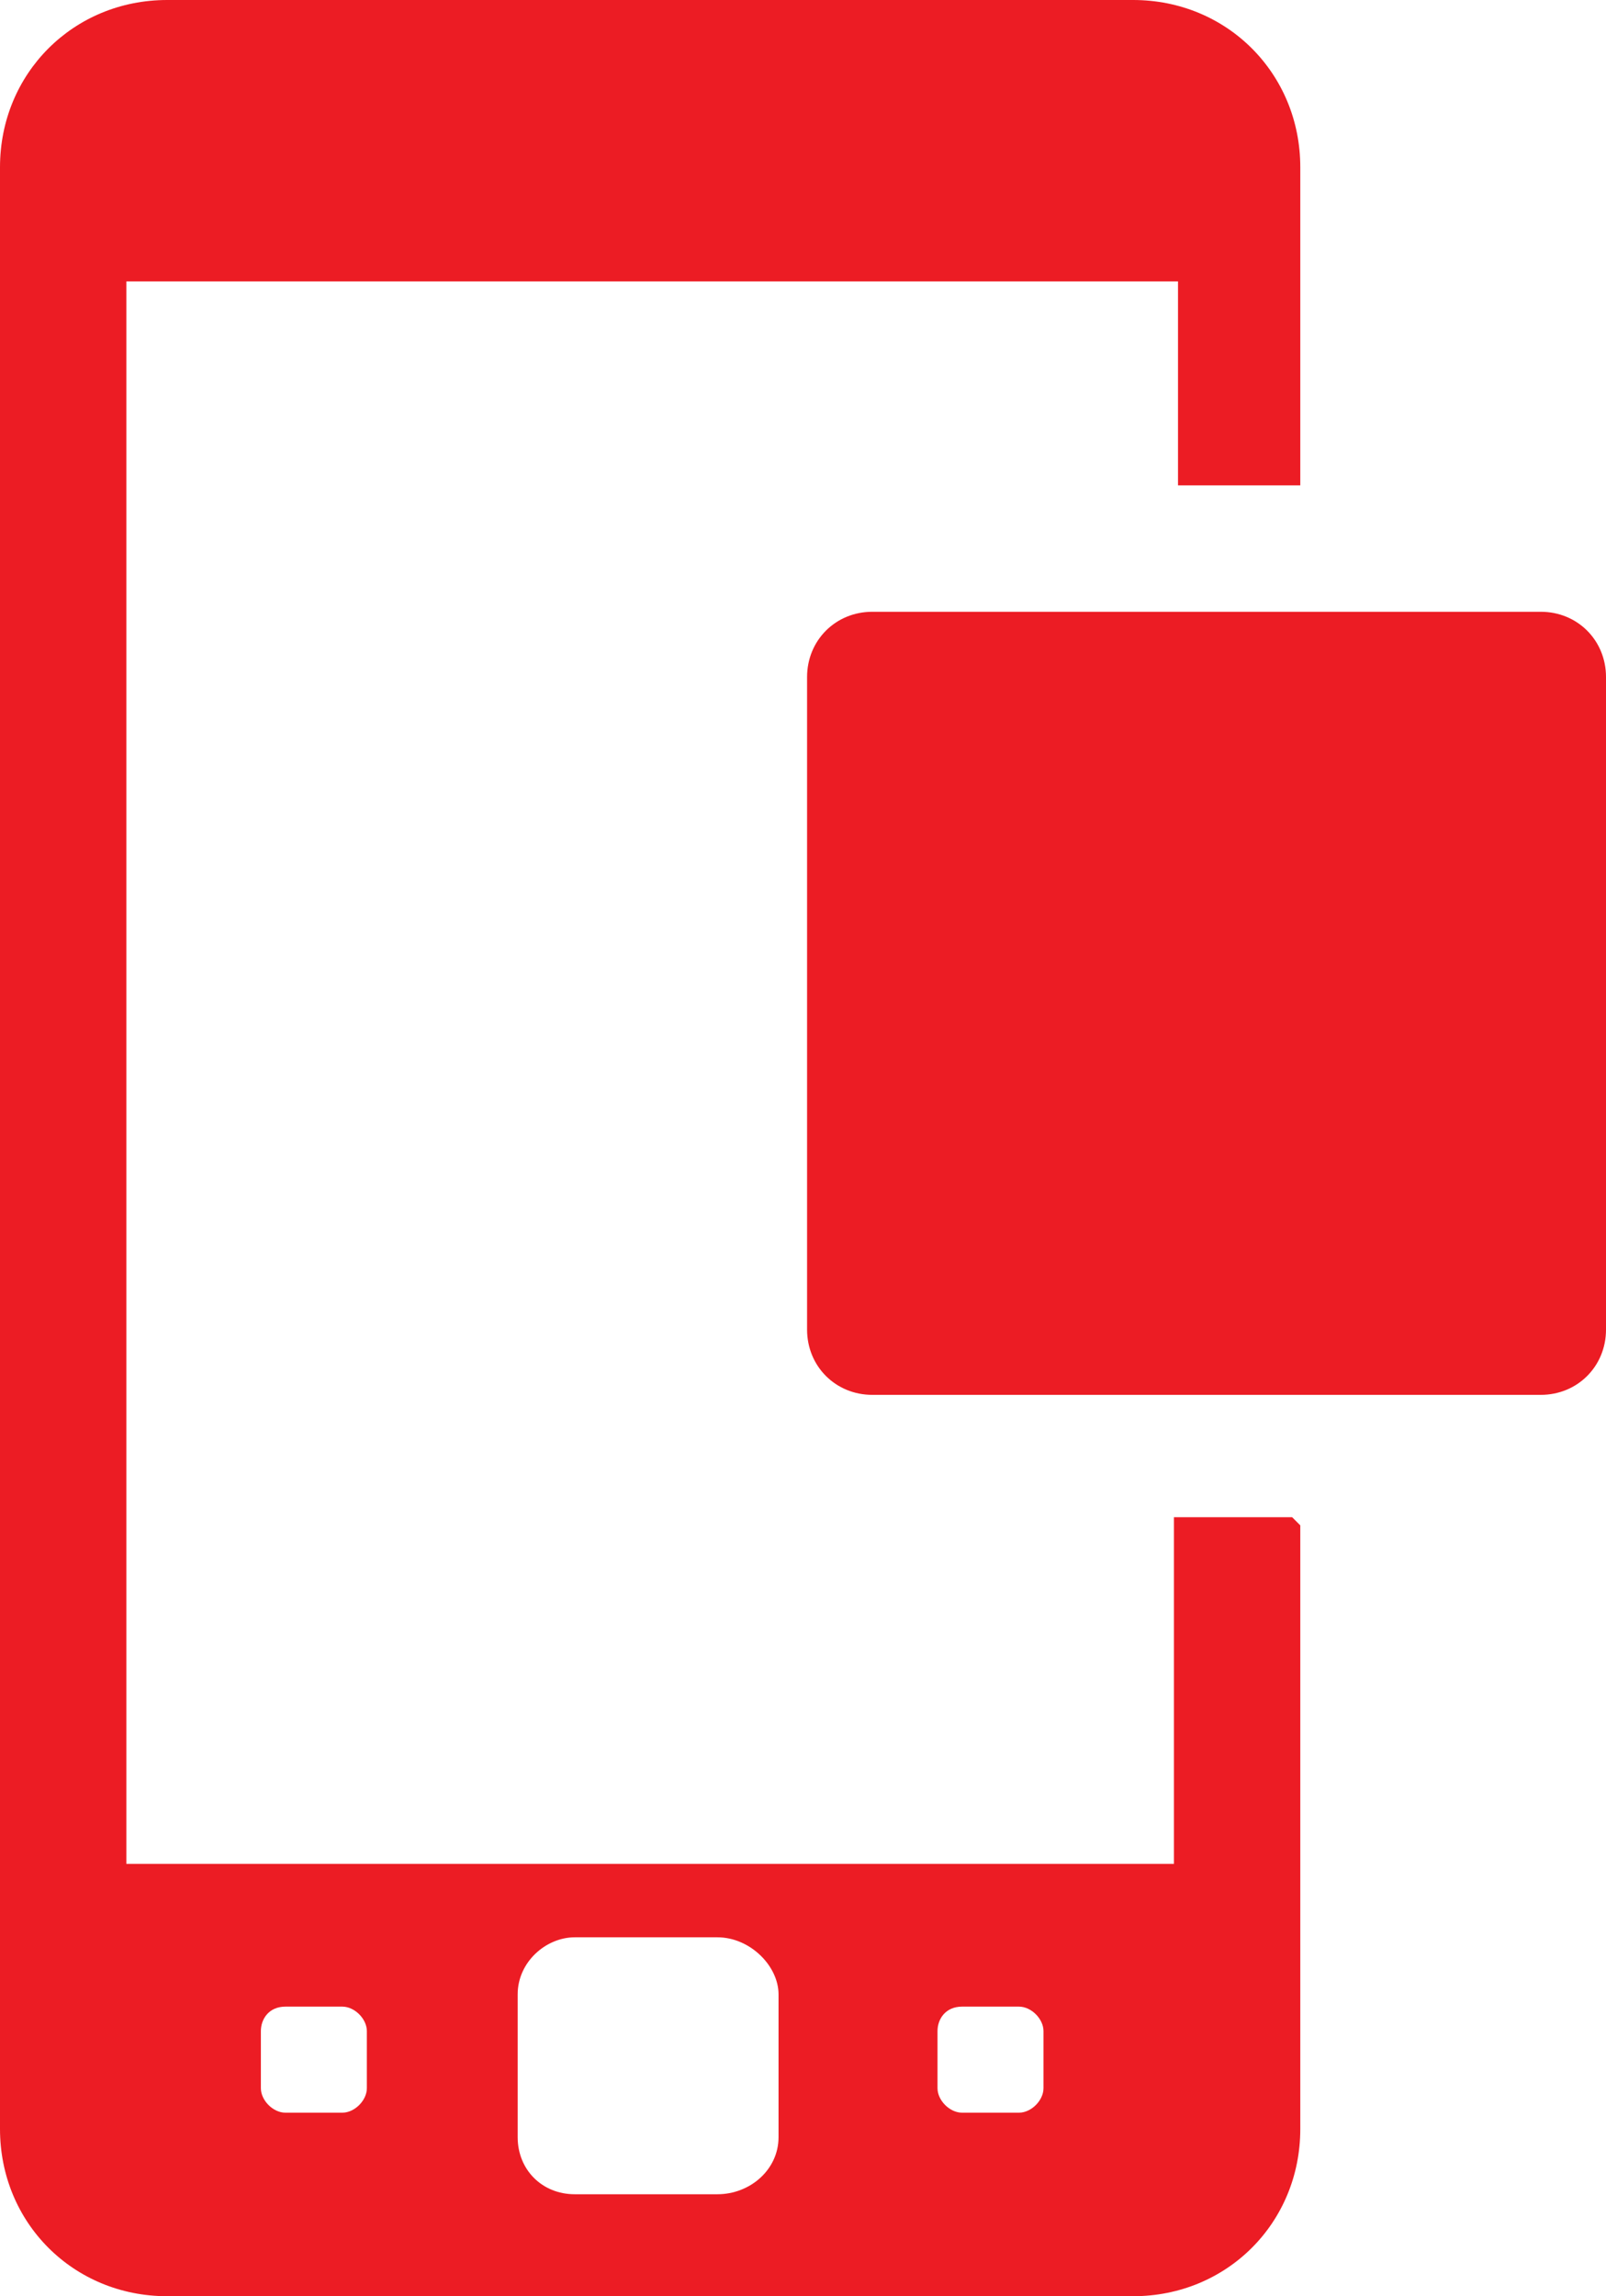 <?xml version="1.0" encoding="utf-8"?>
<!-- Generator: Adobe Illustrator 20.0.0, SVG Export Plug-In . SVG Version: 6.00 Build 0)  -->
<svg version="1.1" id="Layer_1" xmlns="http://www.w3.org/2000/svg" xmlns:xlink="http://www.w3.org/1999/xlink" x="0px" y="0px"
	 viewBox="0 0 39.4 56.3" style="enable-background:new 0 0 39.4 56.3;" xml:space="preserve">
<style type="text/css">
	.st0{fill-rule:evenodd;clip-rule:evenodd;fill:#EC1C24;}
	.st1{fill-rule:evenodd;clip-rule:evenodd;fill:none;stroke:#EC1C24;stroke-width:2.438;stroke-miterlimit:10;}
	.st2{fill:#EC1C24;}
	.st3{fill:none;stroke:#EC1C24;stroke-width:1.742;stroke-miterlimit:10;}
	.st4{opacity:0.46;}
	.st5{opacity:0.15;fill:#EC1C24;}
	.st6{fill:#FFFFFF;}
	.st7{fill:#6D6E70;}
	.st8{fill:none;stroke:#EC1C24;stroke-width:2;stroke-miterlimit:10;}
	.st9{fill:none;stroke:#EC1C24;stroke-width:2;stroke-linecap:round;stroke-linejoin:round;stroke-miterlimit:10;}
	.st10{fill:none;stroke:#EC1C24;stroke-width:2.3;stroke-linecap:round;stroke-linejoin:round;stroke-miterlimit:10;}
	.st11{fill:none;stroke:#EC1C24;stroke-width:2.3;stroke-miterlimit:10;}
	.st12{fill:#808184;}
	.st13{fill:#FFDD15;stroke:#EC1C24;stroke-width:2.3;stroke-miterlimit:10;}
	.st14{fill:#231F20;}
	.st15{fill:none;stroke:#EC1C24;stroke-width:2.942;stroke-miterlimit:10;}
	.st16{fill:none;stroke:#EC1C24;stroke-width:2.942;stroke-linecap:round;stroke-miterlimit:10;}
	.st17{fill:#F6921E;stroke:#EC1C24;stroke-width:2;stroke-linecap:round;stroke-linejoin:round;stroke-miterlimit:10;}
	.st18{fill:#F16522;stroke:#EC1C24;stroke-width:2;stroke-linecap:round;stroke-linejoin:round;stroke-miterlimit:10;}
	.st19{fill:#FFFFFF;stroke:#EC1C24;stroke-width:3.531;stroke-linecap:round;stroke-linejoin:round;stroke-miterlimit:10;}
	.st20{fill:none;stroke:#EC1C24;stroke-width:4.708;stroke-linecap:round;stroke-linejoin:round;stroke-miterlimit:10;}
	.st21{fill:none;stroke:#EC1C24;stroke-width:10.004;stroke-linecap:round;stroke-linejoin:round;stroke-miterlimit:10;}
	.st22{fill:none;stroke:#EC1C24;stroke-width:2.942;stroke-linecap:round;stroke-linejoin:round;stroke-miterlimit:10;}
	.st23{fill:none;stroke:#EC1C24;stroke-width:1.454;stroke-linecap:round;stroke-linejoin:round;stroke-miterlimit:10;}
	.st24{fill:#FFDD15;stroke:#EC1C24;stroke-width:2.354;stroke-miterlimit:10;}
	.st25{fill:#FFDD15;stroke:#EC1C24;stroke-width:2;stroke-miterlimit:10;}
	.st26{fill:none;stroke:#EC1C24;stroke-width:2.263;stroke-miterlimit:10;}
	.st27{fill:none;stroke:#EC1C24;stroke-width:2.263;stroke-linecap:round;stroke-linejoin:round;stroke-miterlimit:10;}
	.st28{fill:none;stroke:#EC1C24;stroke-linecap:round;stroke-linejoin:round;stroke-miterlimit:10;}
</style>
<g>
	<g>
		<path class="st0" d="M35.2,34.2h2.6c0.9,0,1.6-0.7,1.6-1.6v-16c0-0.9-0.7-1.6-1.6-1.6l0,0H21.4c-0.9,0-1.6,0.7-1.6,1.6v16
			c0,0.9,0.7,1.6,1.6,1.6h13.2"/>
	</g>
	<path class="st2" d="M31.9,11.9V4.1c0-2.3-1.8-4.1-4.1-4.1H4.1C1.8,0,0,1.8,0,4.1v48.1c0,2.3,1.8,4.1,4.1,4.1h23.7
		c2.3,0,4.1-1.8,4.1-4.1V37.4l-0.2-0.2h-2.9v8.5H3.1V6.9h25.8v5H31.9z M23,49.8c0-0.3,0.2-0.6,0.6-0.6h1.4c0.3,0,0.6,0.3,0.6,0.6
		v1.4c0,0.3-0.3,0.6-0.6,0.6h-1.4c-0.3,0-0.6-0.3-0.6-0.6V49.8z M12.7,48.9c0-0.8,0.7-1.4,1.4-1.4h3.5c0.8,0,1.5,0.7,1.5,1.4v3.5
		c0,0.8-0.7,1.4-1.5,1.4h-3.5c-0.8,0-1.4-0.6-1.4-1.4V48.9z M6.4,49.8c0-0.3,0.2-0.6,0.6-0.6h1.4c0.3,0,0.6,0.3,0.6,0.6v1.4
		c0,0.3-0.3,0.6-0.6,0.6H7c-0.3,0-0.6-0.3-0.6-0.6V49.8z"/>
</g>
</svg>
